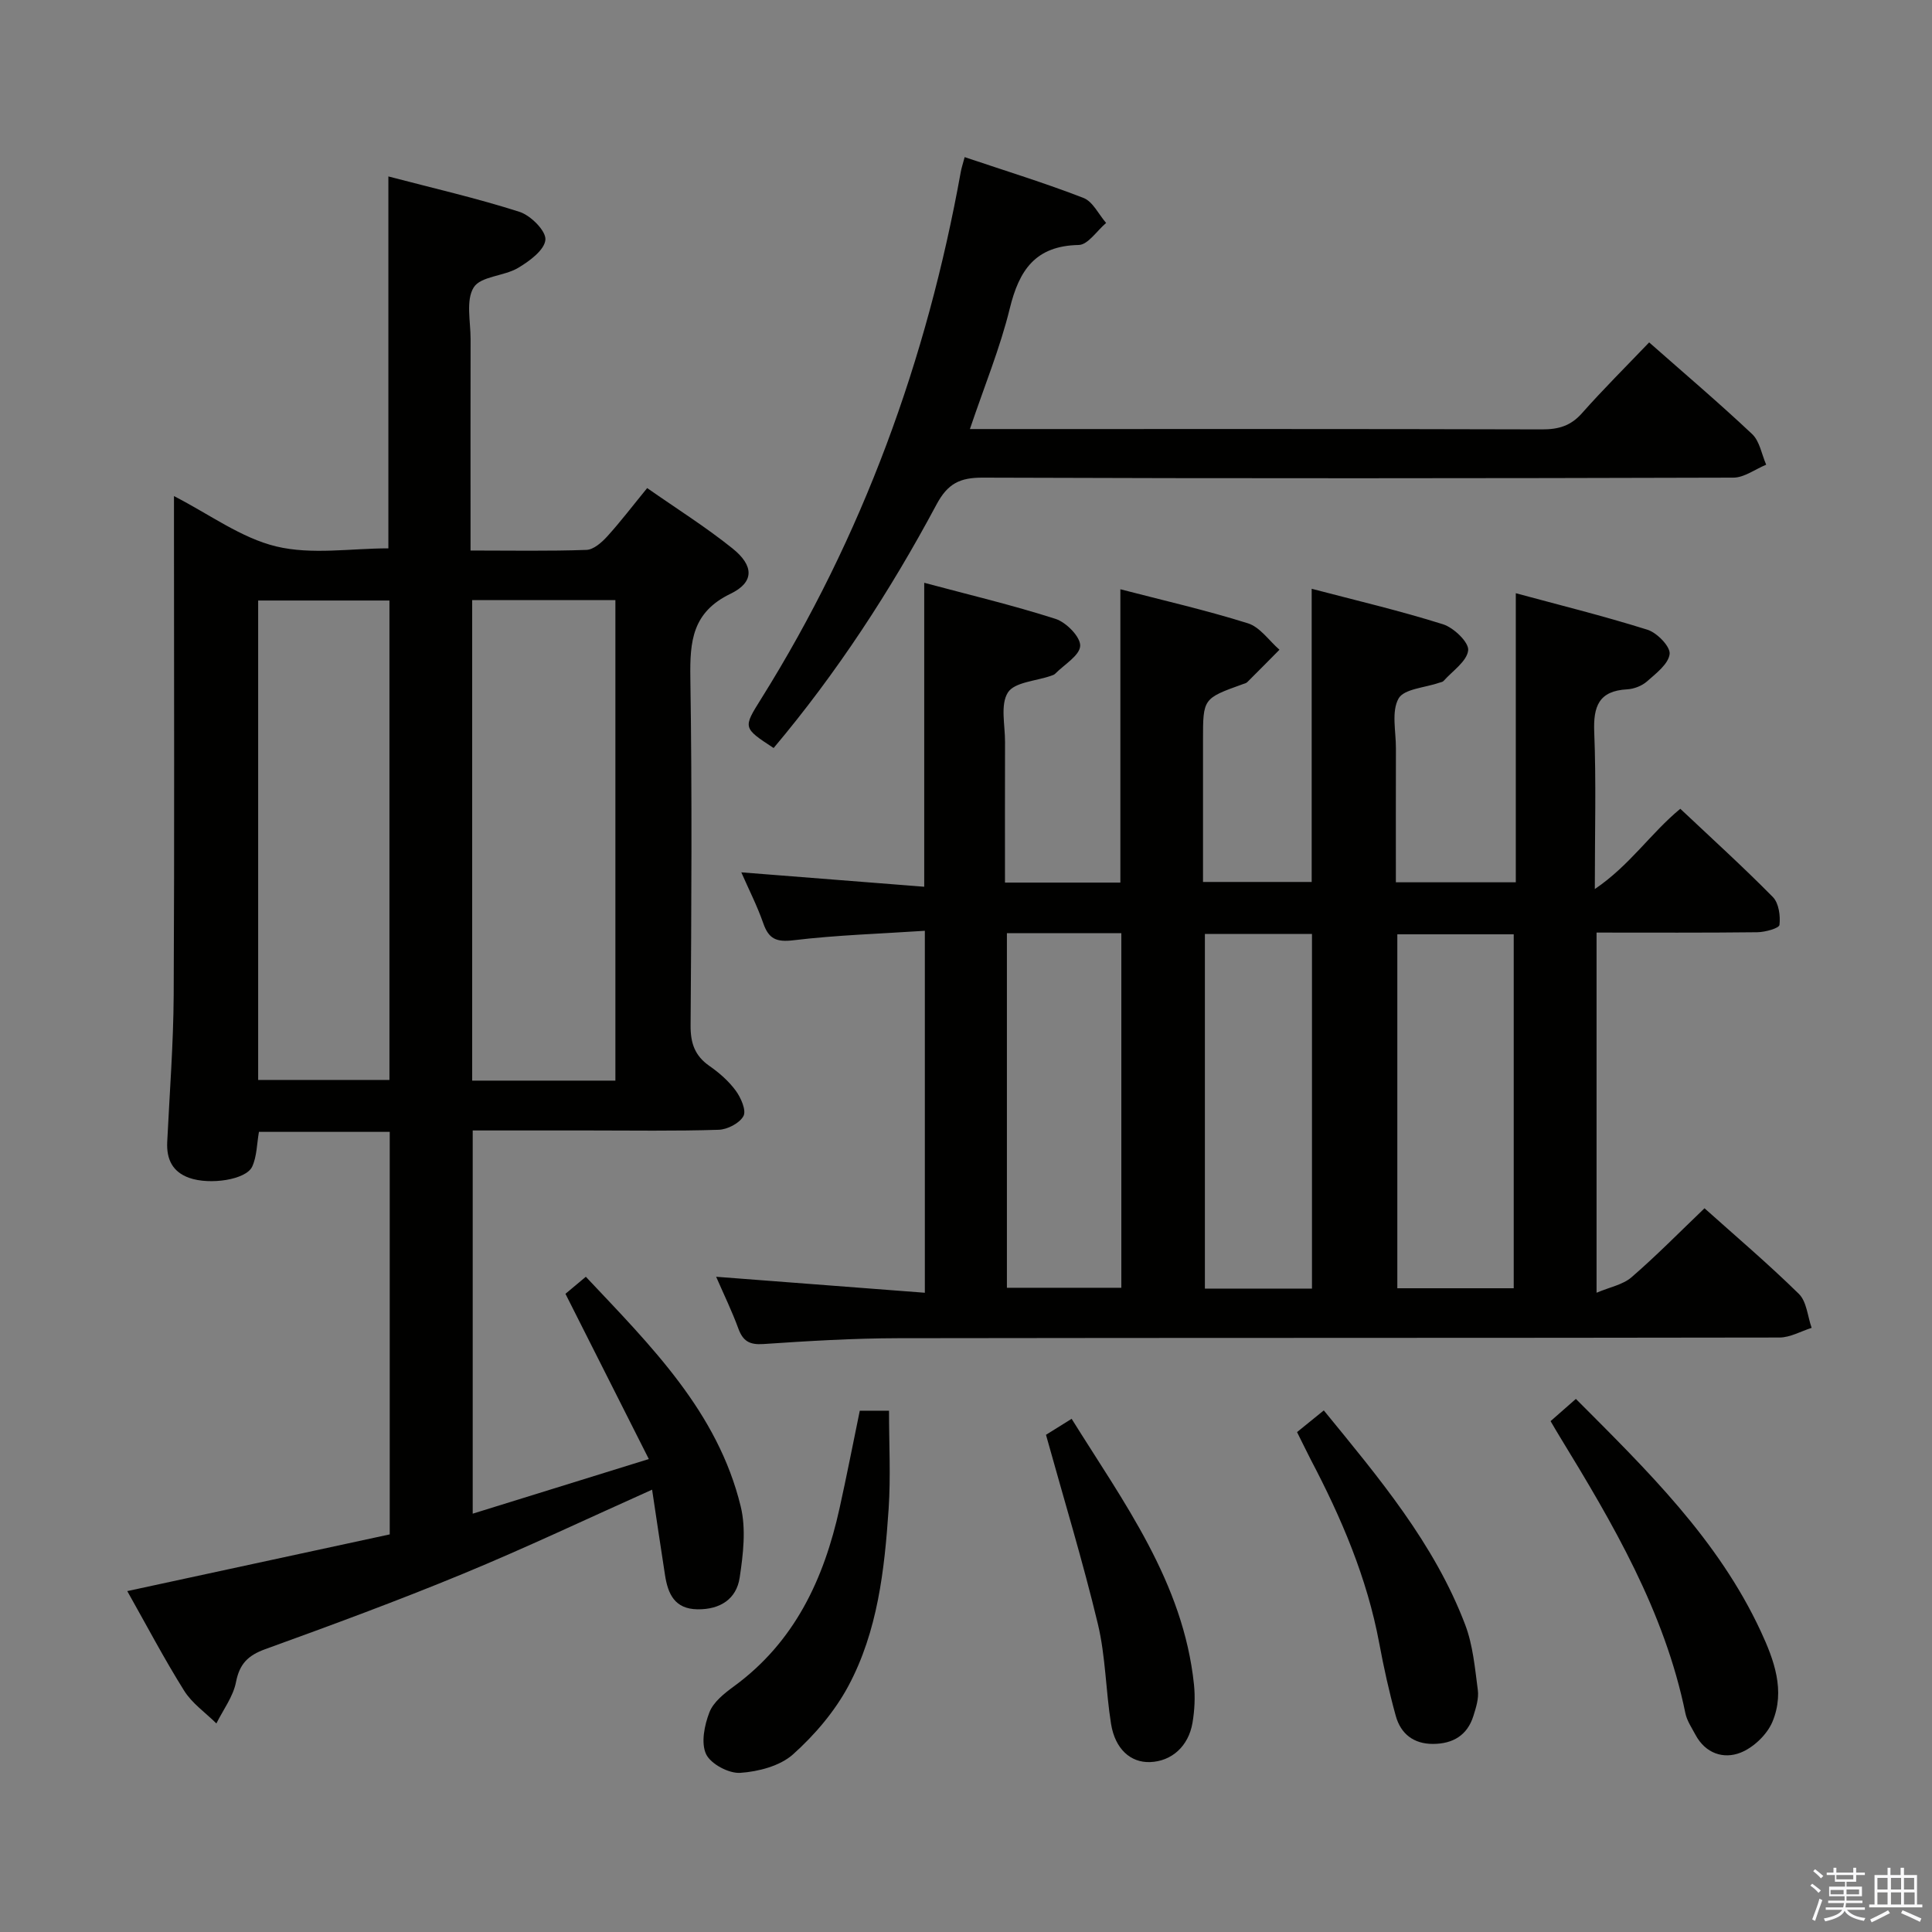 <svg enable-background="new 0 0 400 400" viewBox="0 0 400 400" xmlns="http://www.w3.org/2000/svg"><rect x="0" y="0" width="400" height="400" fill="#808080" stroke="none"/><path d="m374.8 390.4.4-.4c.7.5 1.3 1 1.8 1.4l-.5.5c-.5-.6-1.1-1.1-1.7-1.5zm1 7.3-.6-.3c.5-1.4 1.1-2.8 1.5-4.3.2.1.4.2.6.3-.5 1.3-1 2.8-1.5 4.3zm-.4-10.3.4-.4c.4.3 1 .8 1.7 1.4l-.5.5c-.4-.5-1-1-1.6-1.5zm2.5.3h1.7v-1h.6v1h3.5v-1h.6v1h1.8v.5h-1.8v1.4h-2v1h3.2v2h-3.2v.9h3.3v.5h-3.4c0 .3-.1.6-.1.9h4v.5h-3.7c.7.9 1.9 1.5 3.8 1.7-.1.2-.2.4-.3.6-2.1-.4-3.5-1.1-4-2.1-.4 1-1.8 1.7-4 2.2-.1-.2-.2-.4-.3-.6 2.1-.4 3.4-1 3.8-1.8h-3.4v-.5h3.6c.1-.3.1-.6.2-.9h-3.3v-.5h3.4c0-.3 0-.6 0-.9h-3.2v-2h3.3v-1h-2.1v-1.4h-1.7v-.5zm1.1 3.5v1h2.7c0-.3 0-.4 0-.4 0-.1 0-.2 0-.2 0-.1 0-.2 0-.3h-2.7zm1.2-3v.9h3.5v-.9zm4.7 3h-2.6v.6.4h2.6z" fill="#fafafb"/><path d="m393.6 386.7h.6v1.5h2.7v6.1h1.1v.6h-11v-.6h1.1v-6.1h2.7v-1.5h.6v1.5h2.1v-1.5zm-2.7 8.8.4.6c-1.2.6-2.5 1.3-3.8 1.9-.1-.2-.2-.4-.3-.6 1.2-.6 2.5-1.2 3.7-1.9zm-2.2-6.7v2.4h2.1v-2.4zm0 3v2.5h2.1v-2.5zm2.8-3v2.4h2.1v-2.4zm0 3v2.5h2.1v-2.5zm6 6.1c-1.4-.7-2.7-1.3-3.9-1.8l.3-.6c1.5.6 2.7 1.2 3.9 1.7zm-1.2-9.1h-2.1v2.4h2.1zm-2.1 3v2.5h2.2v-2.5z" fill="#fafafb"/><g fill="#010100"><path d="m208.07 182.73h23.89c0-20.08 0-40.12 0-60.73 8.65 2.25 17.64 4.3 26.41 7.05 2.5.78 4.37 3.59 6.53 5.47-2.22 2.24-4.43 4.49-6.67 6.71-.22.22-.59.3-.9.41-8.26 2.97-8.26 2.97-8.26 11.58v29.38h22.5c0-20 0-40.04 0-60.7 9.09 2.39 18.24 4.53 27.19 7.35 2.22.7 5.39 3.74 5.21 5.39-.25 2.28-3.25 4.27-5.1 6.35-.2.22-.6.26-.92.37-2.92 1.03-7.28 1.25-8.4 3.27-1.5 2.7-.53 6.79-.54 10.28-.03 9.14-.01 18.29-.01 27.76h24.83c0-9.83 0-19.76 0-29.68 0-9.79 0-19.58 0-30.17 8.67 2.35 18.06 4.67 27.26 7.56 1.98.62 4.76 3.48 4.59 5.02-.24 2.07-2.82 4.03-4.7 5.69-1.05.92-2.69 1.55-4.09 1.63-5.88.31-7.04 3.53-6.82 8.88.41 10.3.12 20.63.12 32.47 7.29-4.94 11.56-11.57 17.7-16.62 6.49 6.12 13 12.02 19.16 18.27 1.23 1.25 1.59 3.89 1.37 5.77-.08.7-2.97 1.5-4.59 1.52-10.97.13-21.95.07-33.28.07v74.57c2.75-1.17 5.45-1.66 7.23-3.2 5.15-4.45 9.93-9.32 15.12-14.29 6.32 5.66 13.16 11.47 19.54 17.73 1.62 1.59 1.8 4.65 2.64 7.03-2.22.7-4.43 1.99-6.65 2-60.83.11-121.65.04-182.48.14-9.31.02-18.62.58-27.91 1.21-2.84.19-4.21-.59-5.17-3.2-1.3-3.56-2.97-6.99-4.6-10.73 14.54 1.12 28.66 2.2 43.21 3.31 0-25.35 0-49.59 0-74.94-9.13.61-18.21.88-27.19 1.96-3.57.43-5.14-.28-6.27-3.54-1.25-3.58-3-7-4.54-10.52 12.75 1 25.22 1.99 37.87 2.98 0-21.45 0-41.84 0-62.93 9.14 2.45 18.29 4.62 27.21 7.48 2.2.71 5.17 3.74 5.08 5.58-.09 2-3.31 3.87-5.19 5.78-.22.22-.58.32-.89.43-3.08 1.08-7.52 1.29-8.89 3.45-1.6 2.53-.57 6.75-.59 10.24-.03 9.61-.01 19.23-.01 29.11zm105.33 83.99c0-24.72 0-49.06 0-73.28-8.34 0-16.24 0-24.1 0v73.28zm-104.93-73.51v73.41h23.69c0-24.64 0-48.96 0-73.41-8.06 0-15.68 0-23.69 0zm63.16 73.58c0-24.78 0-49.11 0-73.42-7.62 0-14.86 0-22.17 0v73.42z"/><path d="m97.87 313.39c12.01-3.73 23.5-7.29 36.46-11.31-5.88-11.66-11.44-22.68-17.26-34.21.9-.75 2.37-1.98 4.22-3.53 13.48 14.32 27.31 27.97 32.07 47.57 1.13 4.64.51 9.89-.22 14.73-.67 4.44-4.05 6.6-8.7 6.55-4.77-.05-6.16-3.2-6.76-7.11-.91-5.85-1.77-11.7-2.67-17.66-13.38 5.99-26.13 12.04-39.16 17.42-13.5 5.58-27.22 10.63-40.96 15.61-3.54 1.29-5.29 3.02-6.03 6.81-.58 3-2.65 5.72-4.06 8.56-2.26-2.24-5.03-4.15-6.67-6.77-4.13-6.59-7.76-13.5-11.78-20.63 18.37-3.97 36.28-7.83 54.34-11.74 0-27.92 0-55.49 0-83.34-9.17 0-18.08 0-27.08 0-.44 2.5-.42 5.08-1.4 7.2-1.26 2.72-8.74 3.84-13.02 2.33-3.48-1.23-4.74-3.87-4.57-7.43.49-10.13 1.28-20.27 1.34-30.4.17-32.32.06-64.64.06-96.96 0-1.82 0-3.65 0-6.37 7.37 3.78 13.91 8.68 21.2 10.43 7.34 1.76 15.43.39 23.19.39 0-25.41 0-50.78 0-77 9.1 2.39 18.24 4.48 27.15 7.33 2.31.74 5.52 3.95 5.36 5.78-.18 2.13-3.32 4.45-5.68 5.84-2.91 1.72-7.71 1.7-9.16 4.02-1.67 2.67-.64 7.07-.65 10.73-.03 12.66-.01 25.32-.01 37.98v5.77c8.4 0 16.21.15 24-.13 1.47-.05 3.15-1.53 4.28-2.77 2.77-3.05 5.28-6.35 8.29-10.03 6.09 4.26 12.14 8.06 17.67 12.5 4.45 3.57 4.54 6.99-.41 9.38-7.93 3.83-8.43 9.83-8.32 17.38.37 23.98.22 47.98.05 71.97-.03 3.7.87 6.31 3.92 8.43 2.03 1.41 3.98 3.13 5.43 5.1 1.07 1.46 2.22 4.08 1.6 5.25-.8 1.49-3.33 2.8-5.16 2.85-8.99.29-17.99.14-26.98.14-7.82 0-15.64 0-23.92 0 0 26.31 0 52.35 0 79.34zm29.54-89.66c0-33.39 0-66.4 0-99.48-10.04 0-19.67 0-29.65 0v99.48zm-73.96-99.4v99.26h27.18c0-33.25 0-66.14 0-99.26-9.2 0-18.1 0-27.18 0z"/><path d="m200.81 88.83h6.05c37.47 0 74.94-.04 112.41.07 3.42.01 5.94-.73 8.26-3.35 4.4-4.97 9.13-9.66 13.91-14.66 7.23 6.38 14.44 12.5 21.32 18.98 1.57 1.48 1.97 4.19 2.91 6.34-2.27.93-4.54 2.68-6.81 2.68-51.79.15-103.59.19-155.38 0-4.74-.02-7.26 1.21-9.59 5.57-9.57 17.9-20.63 34.86-33.72 50.41-6.37-4.18-6.35-4.17-2.6-10.16 21.04-33.64 34.34-70.22 41.36-109.18.14-.77.4-1.53.79-3 8.4 2.83 16.61 5.35 24.6 8.45 1.94.75 3.15 3.41 4.69 5.18-1.89 1.59-3.75 4.52-5.67 4.56-8.99.17-12.34 5.22-14.28 13.16-2 8.17-5.25 16.04-8.25 24.95z"/><path d="m321.03 294.23c1.66-1.45 3.26-2.86 5.24-4.6 14.69 14.73 29.46 29.09 38.3 48.16 2.73 5.88 5.1 12.29 2.38 18.72-1.12 2.64-3.92 5.31-6.59 6.36-3.53 1.39-7.27.16-9.33-3.7-.77-1.45-1.77-2.9-2.09-4.47-4.32-21.1-15.02-39.29-26.05-57.33-.6-.97-1.16-1.95-1.86-3.14z"/><path d="m178.01 292.07h6.05c0 6.86.37 13.63-.08 20.35-.85 12.62-2.27 25.3-8.32 36.62-2.83 5.29-6.98 10.16-11.47 14.18-2.7 2.41-7.15 3.57-10.92 3.83-2.37.16-6.11-1.83-7.08-3.87-1.09-2.32-.35-6 .69-8.67.83-2.14 3.09-3.92 5.07-5.37 12.57-9.19 18.63-22.2 21.87-36.87 1.47-6.64 2.77-13.3 4.19-20.2z"/><path d="m268.54 296.5c1.75-1.42 3.39-2.75 5.54-4.49 11.4 13.96 22.86 27.52 29.27 44.37 1.61 4.24 2.02 8.99 2.62 13.55.23 1.71-.38 3.62-.92 5.34-1.26 4.02-4.25 5.77-8.34 5.79-4.02.02-6.7-2.08-7.73-5.8-1.37-4.95-2.48-9.98-3.42-15.03-2.52-13.55-7.86-26.01-14.22-38.11-.91-1.77-1.76-3.55-2.8-5.62z"/><path d="m216.56 297.06c1.21-.75 3.02-1.88 5.31-3.31 10.81 17.35 23.11 33.82 25.33 55.01.27 2.62.13 5.35-.31 7.95-.84 4.88-4.35 7.95-8.77 8.11-4.03.15-7.25-2.69-8.09-7.91-1.1-6.87-1.12-13.97-2.73-20.69-3.12-13.01-7.04-25.83-10.74-39.16z"/></g></svg>